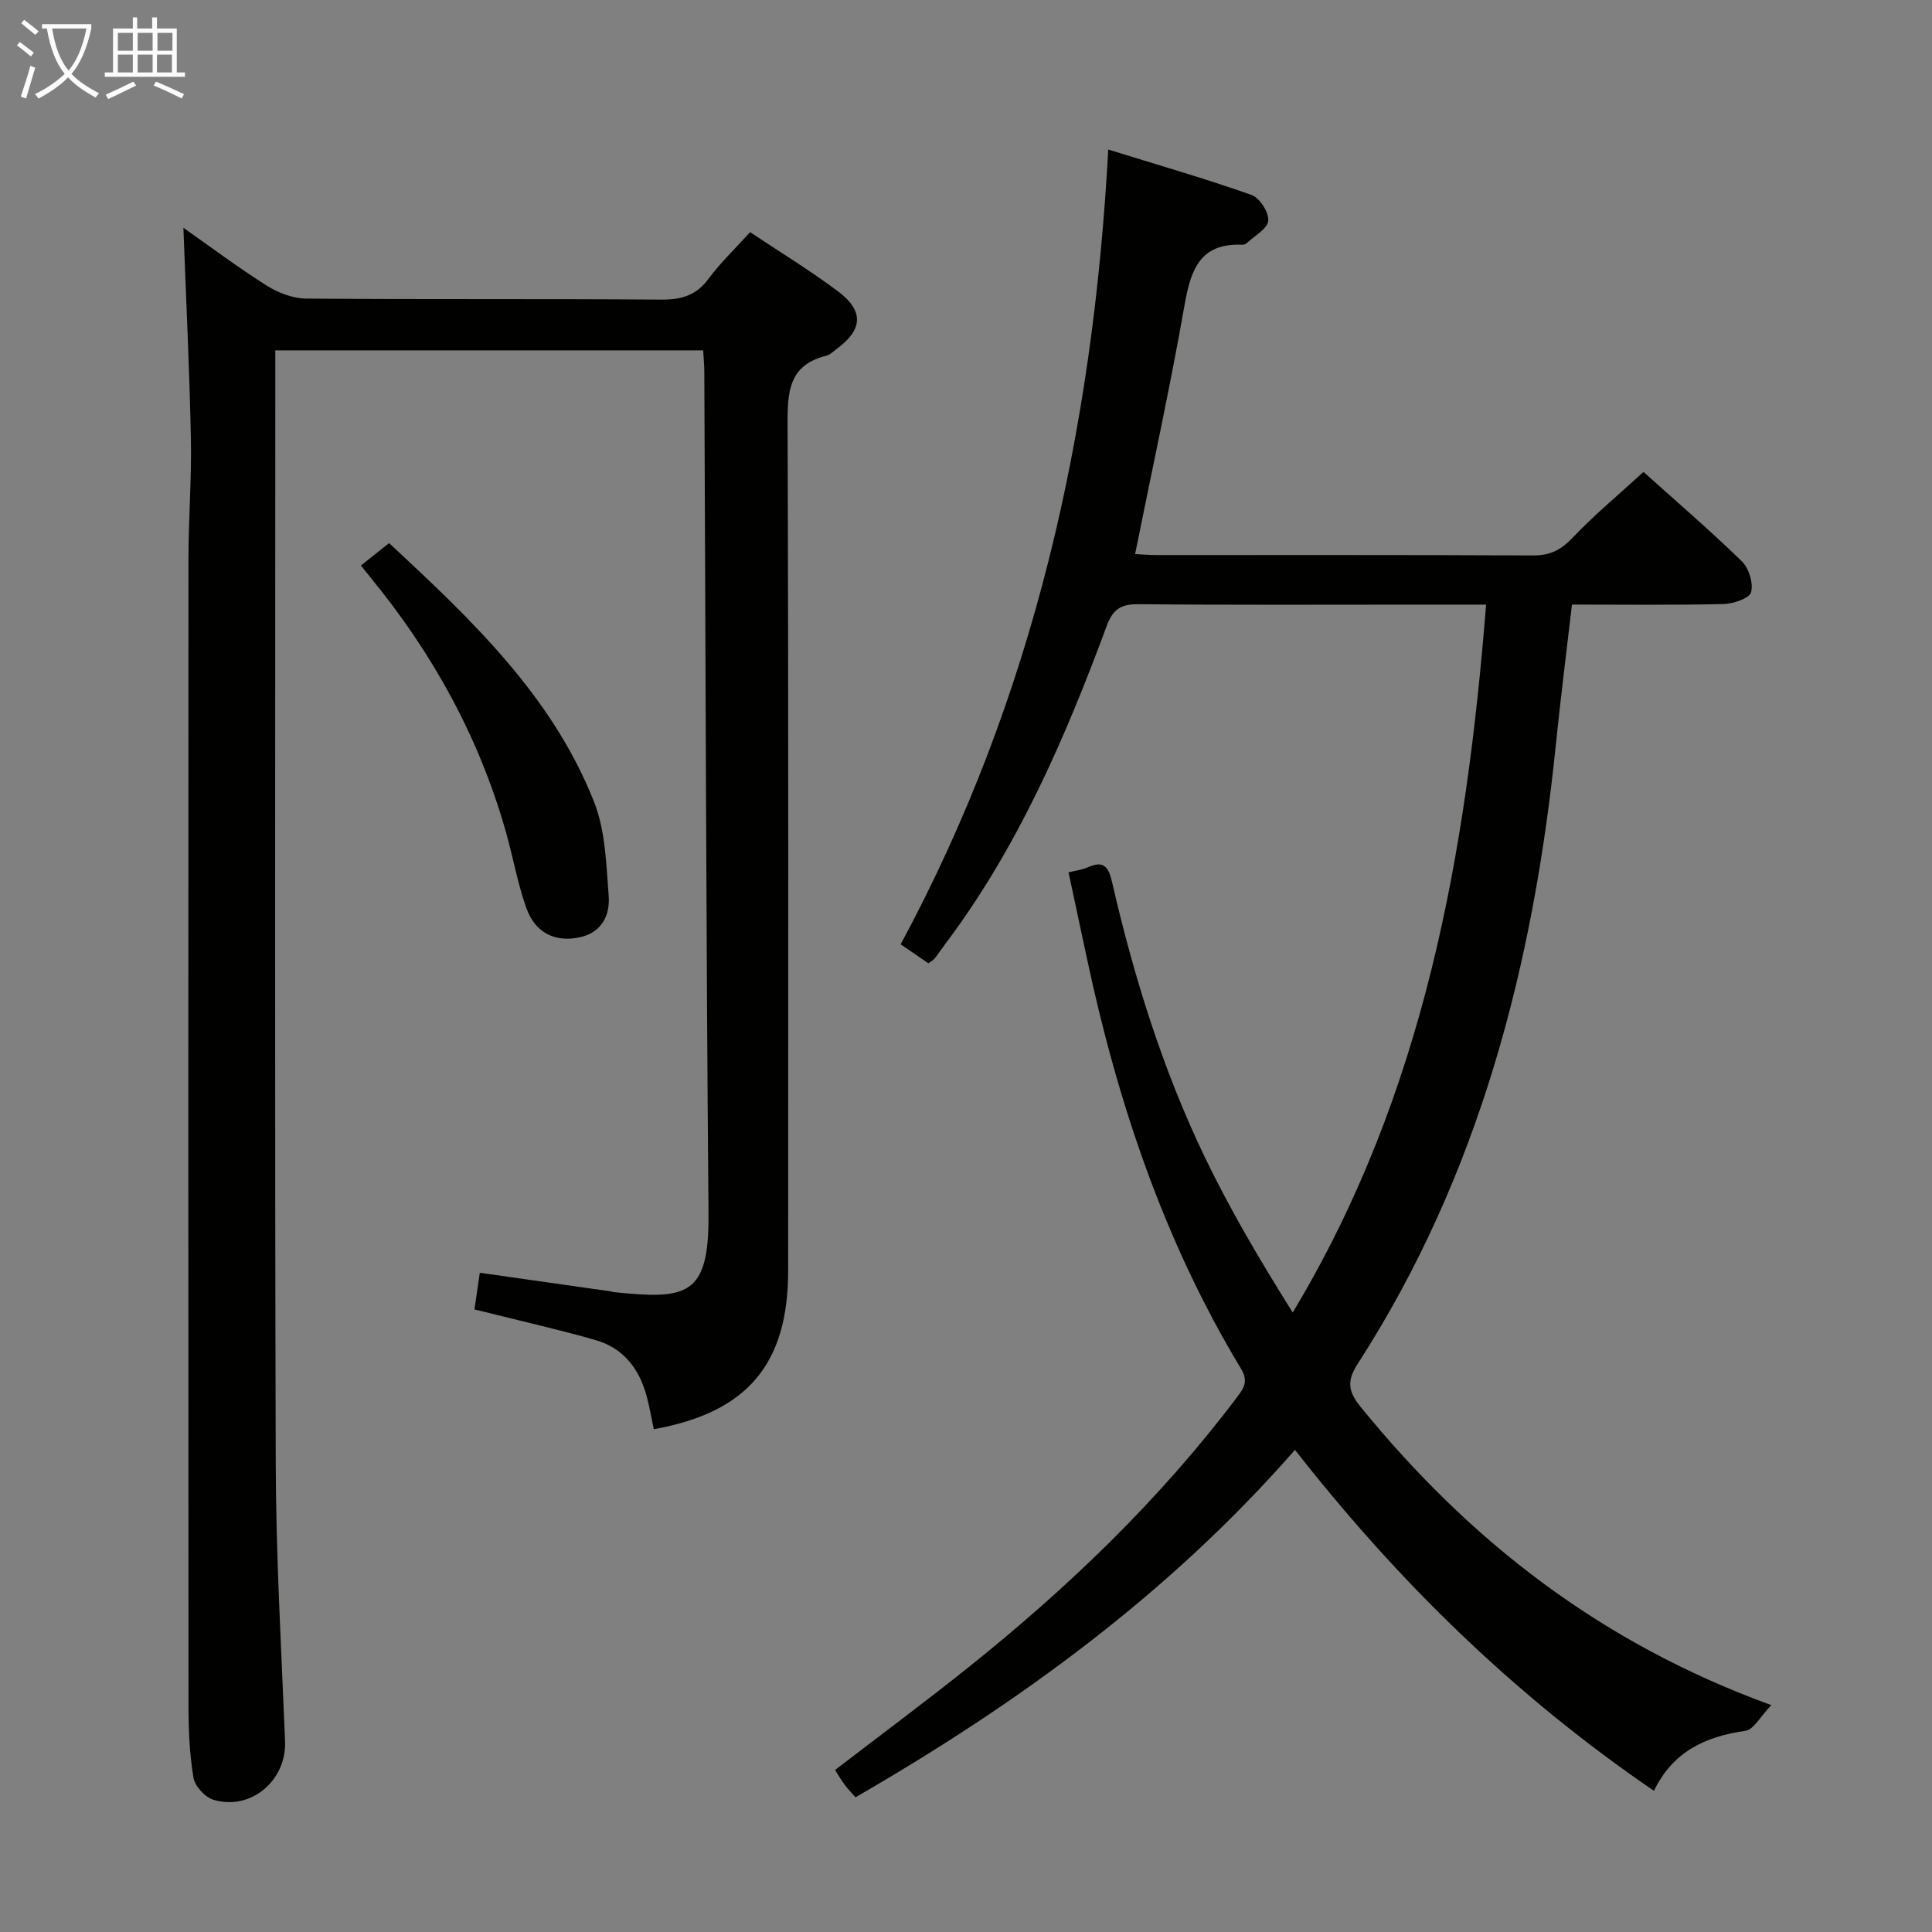 <svg enable-background="new 0 0 400 400" viewBox="0 0 400 400" xmlns="http://www.w3.org/2000/svg"><rect x="0" y="0" width="400" height="400" fill="#808080" stroke="none"/><g fill="#010100"><path d="m366.73 353.03c-2.27 2.35-3.64 5.08-5.37 5.32-8.22 1.17-14.98 4.25-18.93 12.42-28.71-19.61-52.86-43.17-74.32-70.59-26.04 29.78-57.14 52.37-90.98 71.93-.73-.83-1.52-1.63-2.19-2.52-.7-.93-1.28-1.94-2.06-3.13 9.24-7.09 18.55-14.01 27.61-21.25 20.61-16.48 39.56-34.66 55.51-55.79 1.45-1.92 2.57-3.34.93-6.06-15.99-26.46-25.62-55.35-32-85.43-1.2-5.67-2.42-11.34-3.7-17.32 1.53-.38 2.83-.53 3.96-1.03 3.17-1.42 4.27-.31 5.03 2.96 4.51 19.63 10.47 38.84 19.21 57.01 5.3 11.01 11.55 21.57 18.21 32.19 27.22-45.2 35.94-94.92 40.04-146.56-5.13 0-9.59 0-14.05 0-19.33 0-38.66.1-57.98-.09-3.59-.03-5.26 1.1-6.5 4.45-8.62 23.29-18.45 46-33.53 66.02-.7.93-1.33 1.91-2.05 2.82-.3.37-.76.61-1.35 1.07-1.74-1.19-3.49-2.39-5.75-3.94 27.53-51.04 39.83-106.04 42.98-164.55 10.59 3.29 20.23 6.06 29.67 9.4 1.68.59 3.61 3.61 3.46 5.34-.14 1.66-2.83 3.11-4.43 4.62-.22.21-.62.36-.92.35-8.74-.39-10.69 5.12-11.97 12.43-3.01 17.14-6.74 34.16-10.25 51.61 1.24.06 2.81.21 4.38.21 25.99.01 51.99-.05 77.98.08 3.47.02 5.75-1.07 8.16-3.61 4.57-4.81 9.71-9.08 14.74-13.68 6.32 5.68 13.52 11.87 20.32 18.46 1.48 1.43 2.46 4.56 1.95 6.45-.34 1.27-3.68 2.39-5.71 2.44-10.3.24-20.61.11-31.37.11-1.14 9.83-2.35 19.32-3.32 28.84-4.64 45.67-15.83 89.25-41.02 128.32-2.25 3.5-2.1 5.65.59 8.96 22.42 27.52 49.38 48.77 85.02 61.74z"/><path d="m135.36 295.9c-.48-2.24-.86-4.52-1.45-6.74-1.51-5.66-4.75-10.01-10.51-11.68-7-2.03-14.13-3.63-21.21-5.41-1.25-.32-2.51-.62-3.96-.97.37-2.51.69-4.74 1.11-7.59 9.18 1.31 18.15 2.58 27.13 3.86.16.02.32.12.48.14 15.19 1.54 19.89 1.02 19.74-16.27-.5-58.14-.6-116.28-.87-174.42-.01-1.31-.14-2.61-.24-4.28-29.41 0-58.64 0-88.58 0v5.77c0 74.99-.13 149.99.09 224.98.06 19.08 1.16 38.15 1.93 57.22.33 8.07-7.02 14.44-14.82 12.12-1.74-.52-3.85-2.81-4.14-4.56-.82-4.89-1.03-9.92-1.03-14.89-.05-79.16-.06-158.32-.01-237.48 0-8.31.67-16.63.5-24.93-.29-14.42-1-28.83-1.55-43.61 5.48 3.85 11.23 8.16 17.28 11.99 2.36 1.49 5.41 2.64 8.16 2.67 24.5.2 49 .02 73.49.21 4.18.03 7.24-.86 9.8-4.32 2.45-3.32 5.49-6.2 8.6-9.65 6.18 4.13 12.4 7.91 18.2 12.26 5.44 4.08 5.13 7.97-.31 11.95-.67.49-1.32 1.18-2.07 1.37-7.95 1.94-8.09 7.68-8.06 14.46.21 58.33.12 116.66.12 174.99-.01 19.34-8.44 29.34-27.82 32.81z"/><path d="m74.73 117.08c1.95-1.55 3.73-2.97 5.83-4.64 17.03 15.83 33.78 31.64 42.45 53.62 2.35 5.95 2.5 12.87 3.01 19.4.31 4.01-1.43 7.61-5.99 8.6-5.12 1.1-9.26-.94-11.08-6.12-1.81-5.14-2.75-10.58-4.25-15.84-5.54-19.47-15.1-36.82-27.91-52.43-.59-.76-1.2-1.52-2.06-2.59z"/></g><path d="m6.4 11.7c-1-.8-1.9-1.6-2.9-2.3l.6-.7c.9.7 1.9 1.4 2.9 2.2zm-2.1 8.3c.7-2.1 1.4-4.2 2-6.4.2.1.6.3 1 .4-.7 2.3-1.3 4.4-1.9 6.4zm3-12.8c-1.1-.9-2.1-1.7-2.9-2.4l.6-.7c1 .8 2 1.5 3 2.4zm1.4-1.3v-.9h10.2v.9c-.9 4.2-2.3 7.3-4.1 9.4 1.3 1.4 3.2 2.7 5.7 4-.2.2-.4.5-.7.9-2.5-1.4-4.4-2.7-5.7-4.2-1.4 1.5-3.5 3-6.1 4.4 0 0 0 0-.1-.1-.3-.4-.5-.7-.7-.8 2.7-1.3 4.7-2.8 6.2-4.2-1.8-2.2-3-5.3-3.7-9.4zm9.2 0h-7.1c.6 3.8 1.7 6.7 3.4 8.7 1.7-2 2.9-4.8 3.7-8.7z" fill="#fafbfa"/><path d="m31.6 3.6h.9v2.3h4.1v9.1h1.7v.9h-16.6v-.9h1.7v-9.1h4.1v-2.3h.9v2.3h3.1v-2.3zm-4 13.3.6.8c-1.9.9-3.8 1.9-5.8 2.8-.2-.3-.3-.6-.5-.9 2-.9 3.9-1.8 5.7-2.7zm-3.2-10.1v3.7h3.1v-3.7zm0 4.5v3.7h3.1v-3.7zm4.1-4.5v3.7h3.1v-3.7zm0 4.5v3.7h3.1v-3.7zm9.1 9.1c-2.1-1.1-4.1-2-5.8-2.7l.5-.8c2.2.9 4.1 1.8 5.8 2.6zm-1.9-13.6h-3.1v3.7h3.1zm-3.2 4.5v3.7h3.1v-3.7z" fill="#fafbfa"/></svg>